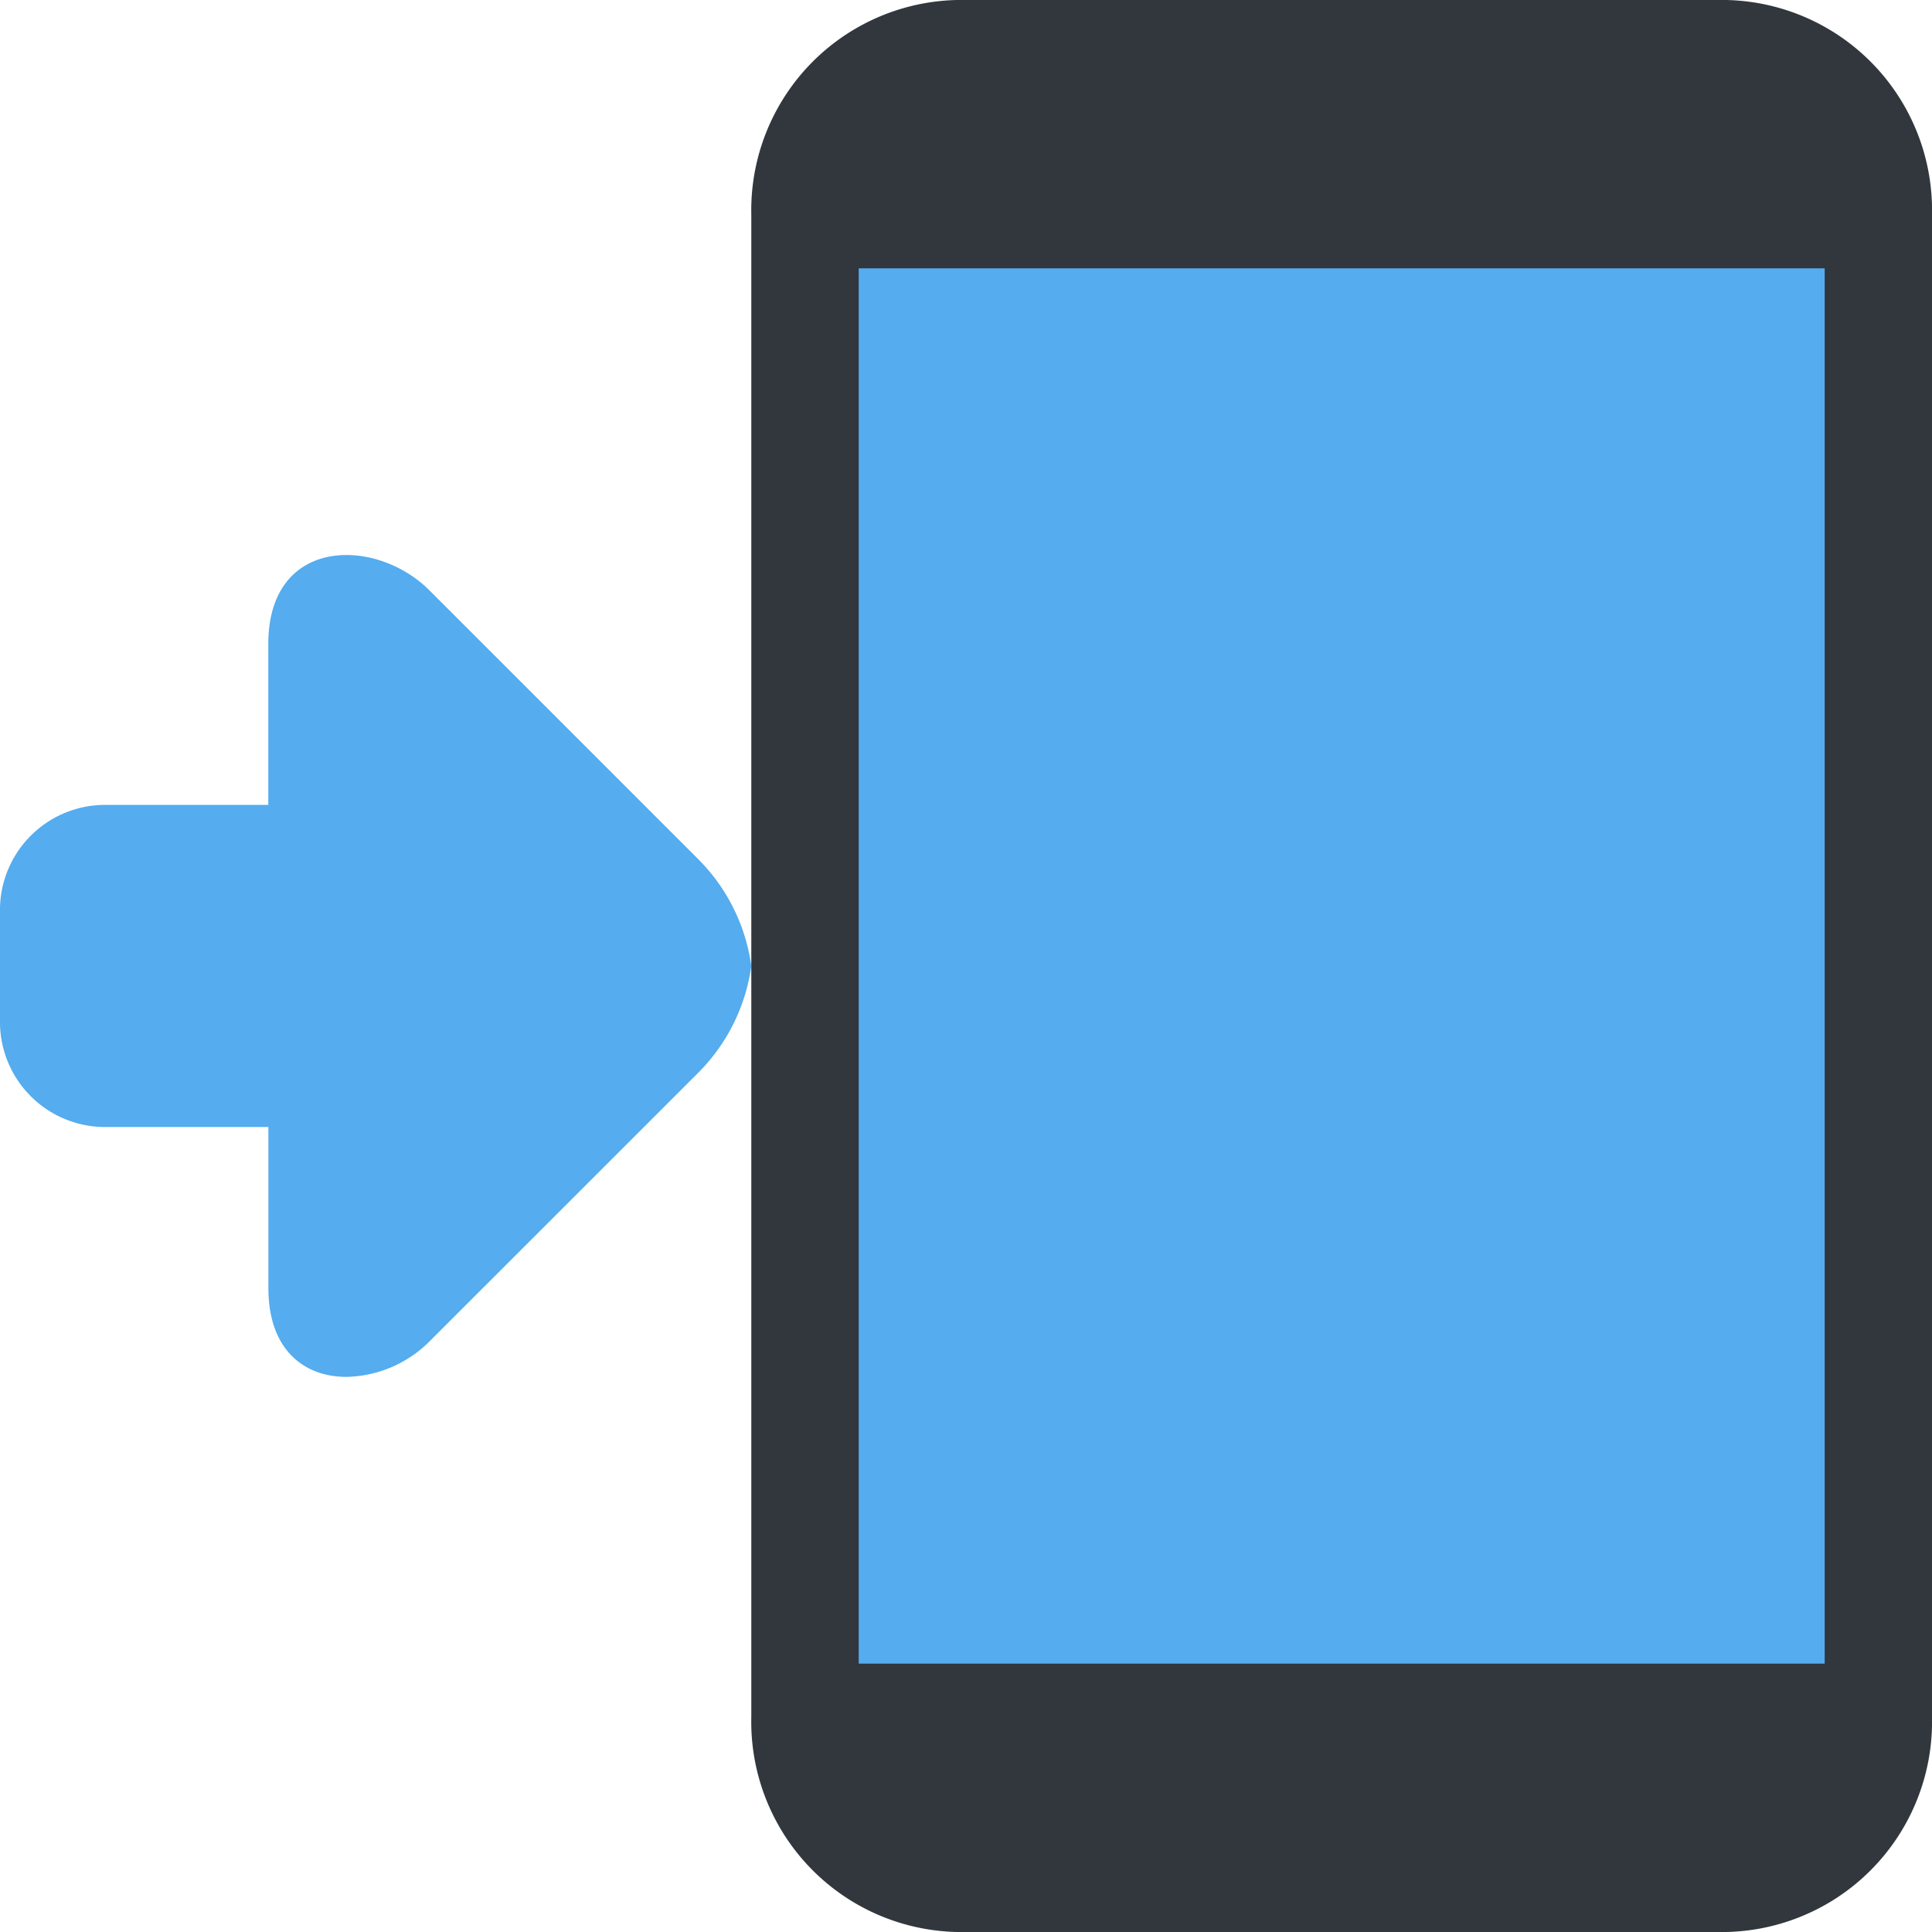 <svg id="Emoji" xmlns="http://www.w3.org/2000/svg" width="24" height="24" viewBox="0 0 24 24">
  <path id="Vector" d="M0,21.333V2.667A2.612,2.612,0,0,1,2.667,0H12a2.612,2.612,0,0,1,2.667,2.667V21.333A2.612,2.612,0,0,1,12,24H2.667A2.612,2.612,0,0,1,0,21.333Z" transform="translate(9.333)" fill="#31373d"/>
  <path id="Vector-2" data-name="Vector" d="M10.667,17.333V0h12V17.333ZM3.334,12.667v-2h-2A1.306,1.306,0,0,1,0,9.333V8A1.306,1.306,0,0,1,1.333,6.666h2v-2c0-1.333,1.333-1.333,2-.667L8.667,7.333a2.329,2.329,0,0,1,.666,1.334A2.329,2.329,0,0,1,8.667,10L5.333,13.333a1.5,1.5,0,0,1-1.029.438C3.791,13.772,3.334,13.448,3.334,12.667Z" transform="translate(0 3.333)" fill="#55acee"/>
</svg>
